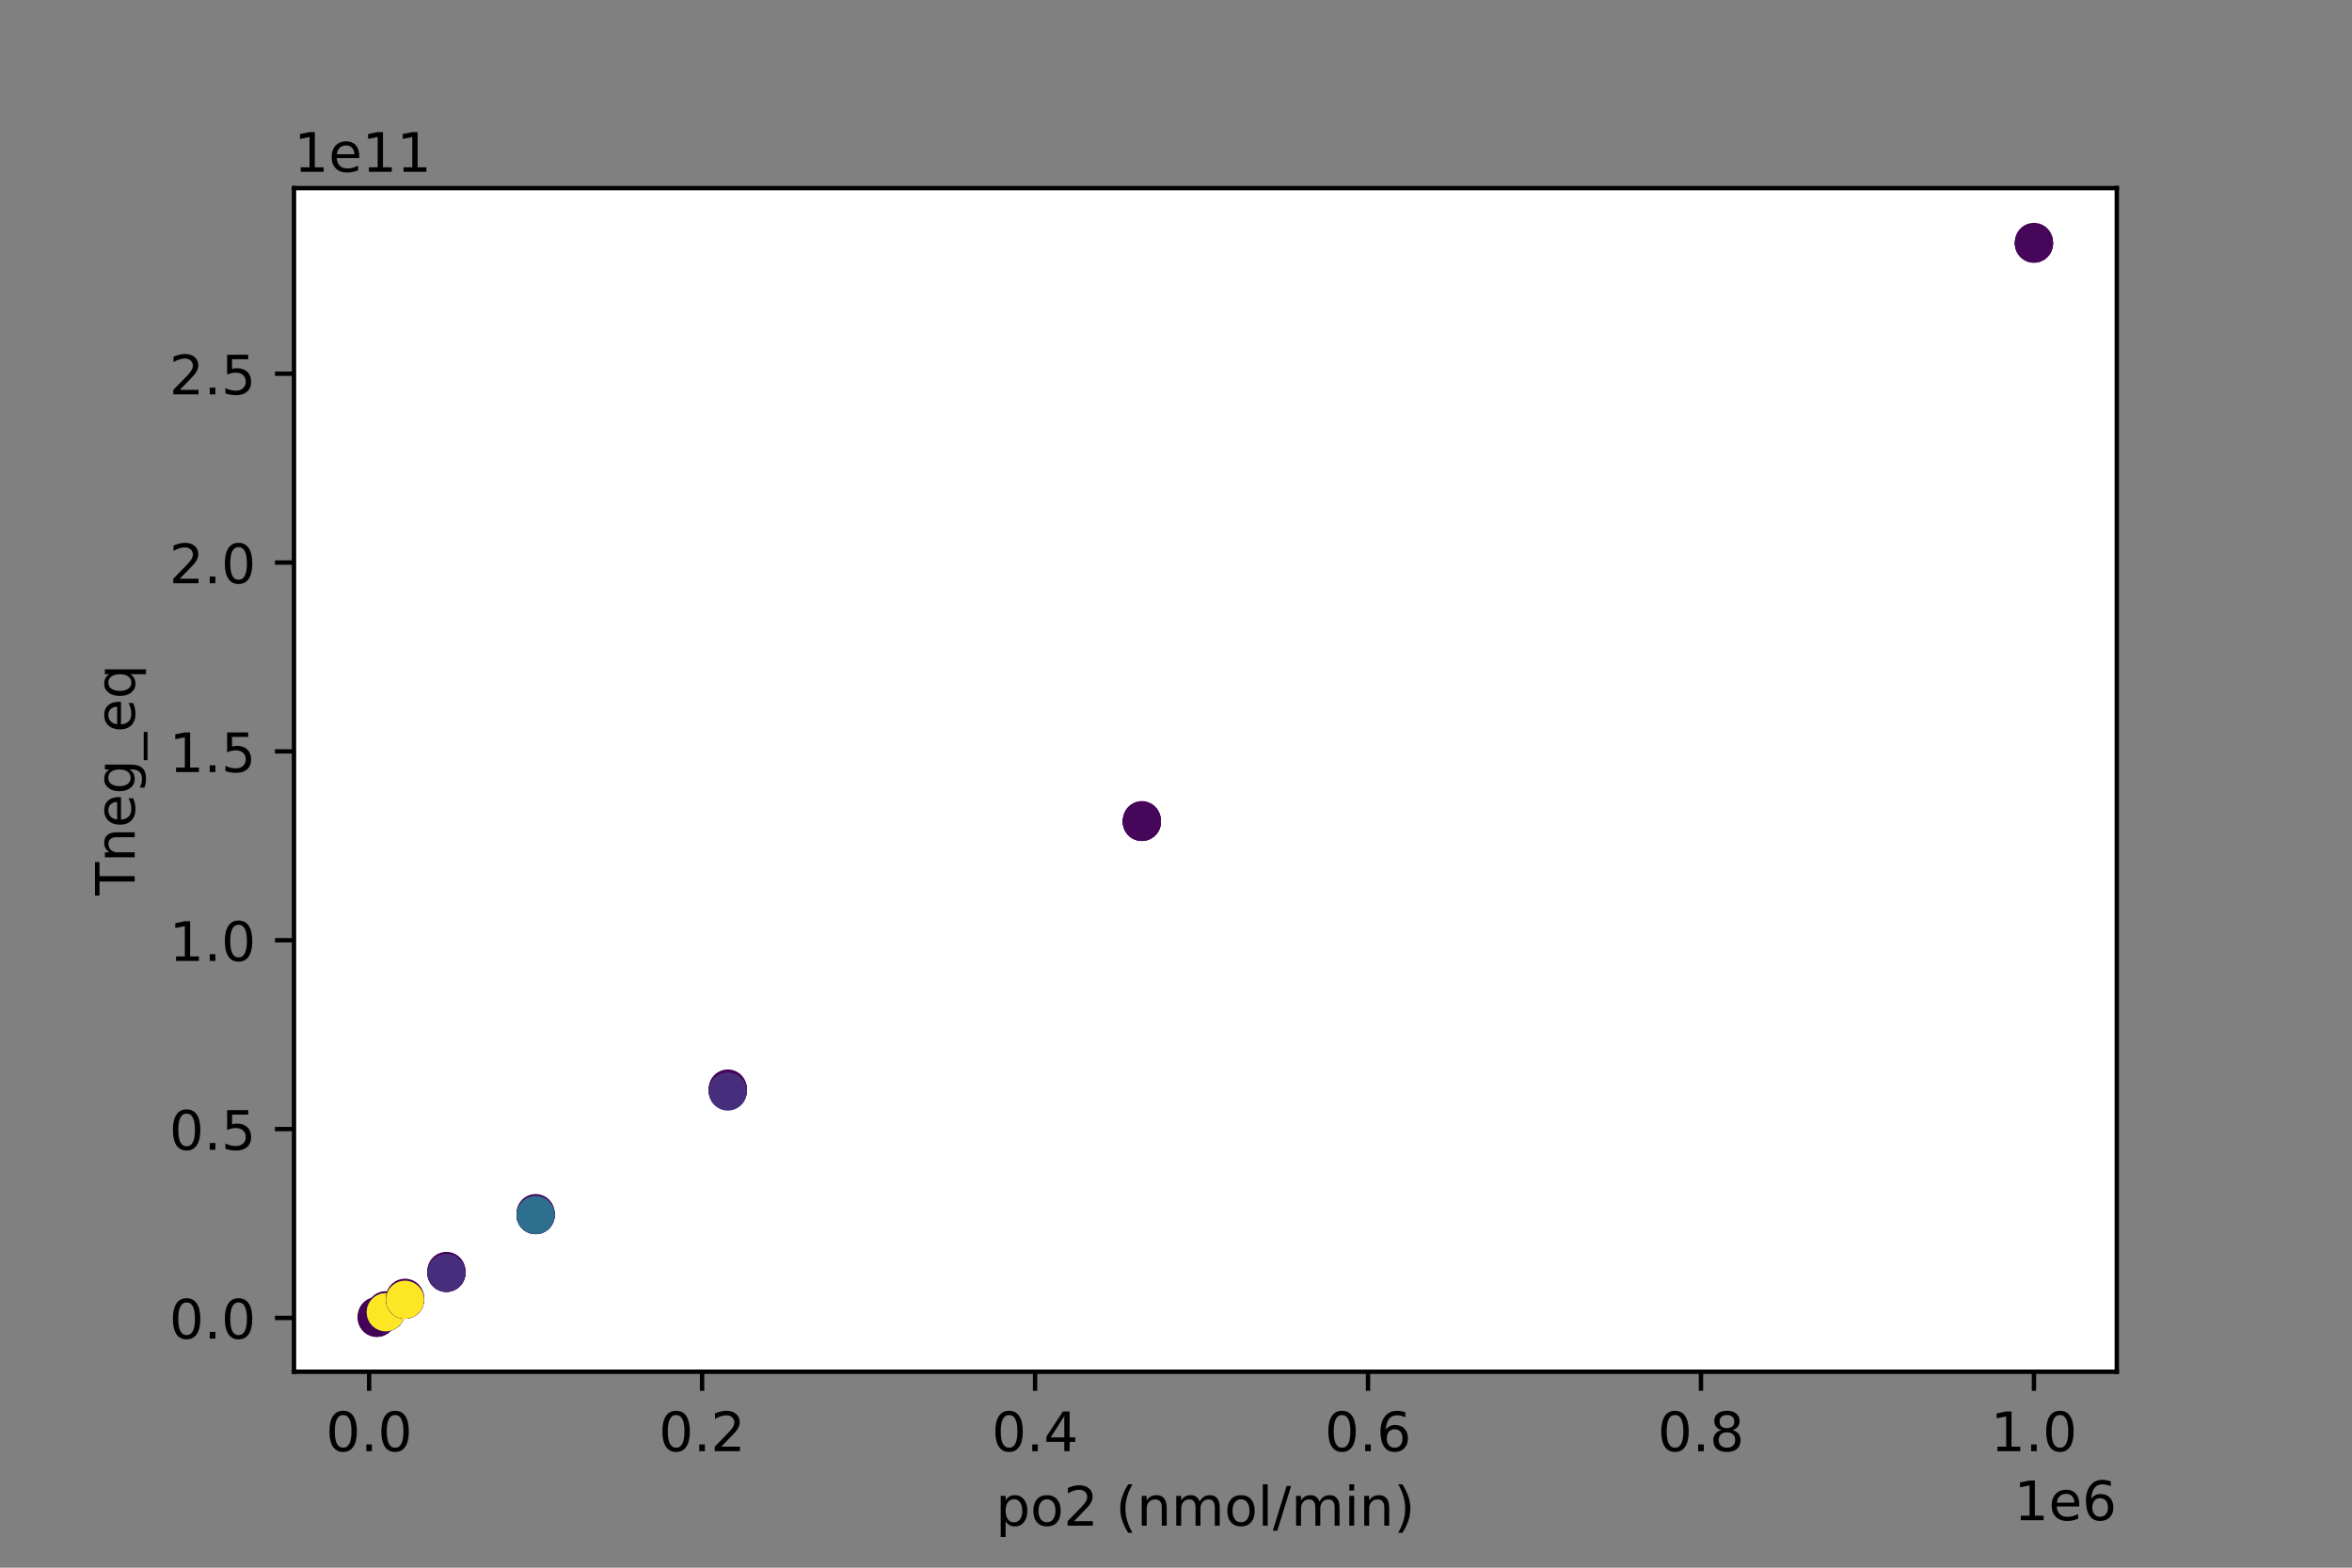 <?xml version="1.0" encoding="utf-8" standalone="no"?>
<!DOCTYPE svg PUBLIC "-//W3C//DTD SVG 1.1//EN"
  "http://www.w3.org/Graphics/SVG/1.1/DTD/svg11.dtd">
<!-- Created with matplotlib (https://matplotlib.org/) -->
<svg height="288pt" version="1.1" viewBox="0 0 432 288" width="432pt" xmlns="http://www.w3.org/2000/svg" xmlns:xlink="http://www.w3.org/1999/xlink">
 <rect x="0" y="0" width="432" height="288" fill="#808080" stroke="none"/>
 <defs>
  <style type="text/css">*{stroke-linecap:butt;stroke-linejoin:round;}</style>
 </defs>
 <g id="figure_1">
  <g id="patch_1">
   <path d="M 0 288 
L 432 288 
L 432 0 
L 0 0 
z
" style="fill:none;"/>
  </g>
  <g id="axes_1">
   <g id="patch_2">
    <path d="M 54 252 
L 388.8 252 
L 388.8 34.56 
L 54 34.56 
z
" style="fill:#ffffff;"/>
   </g>
   <g id="PathCollection_1">
    <defs>
     <path d="M 0 3 
C 0.796 3 1.559 2.684 2.121 2.121 
C 2.684 1.559 3 0.796 3 -0 
C 3 -0.796 2.684 -1.559 2.121 -2.121 
C 1.559 -2.684 0.796 -3 0 -3 
C -0.796 -3 -1.559 -2.684 -2.121 -2.121 
C -2.684 -1.559 -3 -0.796 -3 0 
C -3 0.796 -2.684 1.559 -2.121 2.121 
C -1.559 2.684 -0.796 3 0 3 
z
" id="C0_0_db0a02e11d"/>
    </defs>
    <g clip-path="url(#pa215b6a15a)">
     <use style="fill:#440154;stroke:#440154;" x="69.218" xlink:href="#C0_0_db0a02e11d" y="241.763"/>
    </g>
    <g clip-path="url(#pa215b6a15a)">
     <use style="fill:#440154;stroke:#440154;" x="69.218" xlink:href="#C0_0_db0a02e11d" y="242"/>
    </g>
    <g clip-path="url(#pa215b6a15a)">
     <use style="fill:#440154;stroke:#440154;" x="69.218" xlink:href="#C0_0_db0a02e11d" y="242.086"/>
    </g>
    <g clip-path="url(#pa215b6a15a)">
     <use style="fill:#440256;stroke:#440256;" x="69.218" xlink:href="#C0_0_db0a02e11d" y="242.116"/>
    </g>
    <g clip-path="url(#pa215b6a15a)">
     <use style="fill:#440154;stroke:#440154;" x="70.857" xlink:href="#C0_0_db0a02e11d" y="240.7"/>
    </g>
    <g clip-path="url(#pa215b6a15a)">
     <use style="fill:#440154;stroke:#440154;" x="70.857" xlink:href="#C0_0_db0a02e11d" y="240.938"/>
    </g>
    <g clip-path="url(#pa215b6a15a)">
     <use style="fill:#440154;stroke:#440154;" x="70.857" xlink:href="#C0_0_db0a02e11d" y="241.023"/>
    </g>
    <g clip-path="url(#pa215b6a15a)">
     <use style="fill:#440256;stroke:#440256;" x="70.857" xlink:href="#C0_0_db0a02e11d" y="241.054"/>
    </g>
    <g clip-path="url(#pa215b6a15a)">
     <use style="fill:#46075a;stroke:#46075a;" x="70.857" xlink:href="#C0_0_db0a02e11d" y="241.065"/>
    </g>
    <g clip-path="url(#pa215b6a15a)">
     <use style="fill:#471164;stroke:#471164;" x="70.857" xlink:href="#C0_0_db0a02e11d" y="241.073"/>
    </g>
    <g clip-path="url(#pa215b6a15a)">
     <use style="fill:#472e7c;stroke:#472e7c;" x="70.857" xlink:href="#C0_0_db0a02e11d" y="241.072"/>
    </g>
    <g clip-path="url(#pa215b6a15a)">
     <use style="fill:#2e6e8e;stroke:#2e6e8e;" x="70.857" xlink:href="#C0_0_db0a02e11d" y="241.067"/>
    </g>
    <g clip-path="url(#pa215b6a15a)">
     <use style="fill:#fde725;stroke:#fde725;" x="70.857" xlink:href="#C0_0_db0a02e11d" y="241.068"/>
    </g>
    <g clip-path="url(#pa215b6a15a)">
     <use style="fill:#440154;stroke:#440154;" x="74.387" xlink:href="#C0_0_db0a02e11d" y="238.412"/>
    </g>
    <g clip-path="url(#pa215b6a15a)">
     <use style="fill:#440154;stroke:#440154;" x="74.387" xlink:href="#C0_0_db0a02e11d" y="238.649"/>
    </g>
    <g clip-path="url(#pa215b6a15a)">
     <use style="fill:#440154;stroke:#440154;" x="74.387" xlink:href="#C0_0_db0a02e11d" y="238.734"/>
    </g>
    <g clip-path="url(#pa215b6a15a)">
     <use style="fill:#440256;stroke:#440256;" x="74.387" xlink:href="#C0_0_db0a02e11d" y="238.763"/>
    </g>
    <g clip-path="url(#pa215b6a15a)">
     <use style="fill:#46075a;stroke:#46075a;" x="74.387" xlink:href="#C0_0_db0a02e11d" y="238.779"/>
    </g>
    <g clip-path="url(#pa215b6a15a)">
     <use style="fill:#471164;stroke:#471164;" x="74.387" xlink:href="#C0_0_db0a02e11d" y="238.778"/>
    </g>
    <g clip-path="url(#pa215b6a15a)">
     <use style="fill:#fde725;stroke:#fde725;" x="74.387" xlink:href="#C0_0_db0a02e11d" y="238.776"/>
    </g>
    <g clip-path="url(#pa215b6a15a)">
     <use style="fill:#440154;stroke:#440154;" x="81.992" xlink:href="#C0_0_db0a02e11d" y="233.481"/>
    </g>
    <g clip-path="url(#pa215b6a15a)">
     <use style="fill:#440154;stroke:#440154;" x="81.992" xlink:href="#C0_0_db0a02e11d" y="233.719"/>
    </g>
    <g clip-path="url(#pa215b6a15a)">
     <use style="fill:#440154;stroke:#440154;" x="81.992" xlink:href="#C0_0_db0a02e11d" y="233.804"/>
    </g>
    <g clip-path="url(#pa215b6a15a)">
     <use style="fill:#440256;stroke:#440256;" x="81.992" xlink:href="#C0_0_db0a02e11d" y="233.833"/>
    </g>
    <g clip-path="url(#pa215b6a15a)">
     <use style="fill:#46075a;stroke:#46075a;" x="81.992" xlink:href="#C0_0_db0a02e11d" y="233.846"/>
    </g>
    <g clip-path="url(#pa215b6a15a)">
     <use style="fill:#472e7c;stroke:#472e7c;" x="81.992" xlink:href="#C0_0_db0a02e11d" y="233.85"/>
    </g>
    <g clip-path="url(#pa215b6a15a)">
     <use style="fill:#440154;stroke:#440154;" x="98.377" xlink:href="#C0_0_db0a02e11d" y="222.859"/>
    </g>
    <g clip-path="url(#pa215b6a15a)">
     <use style="fill:#440154;stroke:#440154;" x="98.377" xlink:href="#C0_0_db0a02e11d" y="223.097"/>
    </g>
    <g clip-path="url(#pa215b6a15a)">
     <use style="fill:#440154;stroke:#440154;" x="98.377" xlink:href="#C0_0_db0a02e11d" y="223.18"/>
    </g>
    <g clip-path="url(#pa215b6a15a)">
     <use style="fill:#440256;stroke:#440256;" x="98.377" xlink:href="#C0_0_db0a02e11d" y="223.187"/>
    </g>
    <g clip-path="url(#pa215b6a15a)">
     <use style="fill:#46075a;stroke:#46075a;" x="98.377" xlink:href="#C0_0_db0a02e11d" y="223.227"/>
    </g>
    <g clip-path="url(#pa215b6a15a)">
     <use style="fill:#471164;stroke:#471164;" x="98.377" xlink:href="#C0_0_db0a02e11d" y="223.231"/>
    </g>
    <g clip-path="url(#pa215b6a15a)">
     <use style="fill:#472e7c;stroke:#472e7c;" x="98.377" xlink:href="#C0_0_db0a02e11d" y="223.239"/>
    </g>
    <g clip-path="url(#pa215b6a15a)">
     <use style="fill:#2e6e8e;stroke:#2e6e8e;" x="98.377" xlink:href="#C0_0_db0a02e11d" y="223.206"/>
    </g>
    <g clip-path="url(#pa215b6a15a)">
     <use style="fill:#440154;stroke:#440154;" x="133.678" xlink:href="#C0_0_db0a02e11d" y="199.973"/>
    </g>
    <g clip-path="url(#pa215b6a15a)">
     <use style="fill:#440154;stroke:#440154;" x="133.678" xlink:href="#C0_0_db0a02e11d" y="200.211"/>
    </g>
    <g clip-path="url(#pa215b6a15a)">
     <use style="fill:#440154;stroke:#440154;" x="133.678" xlink:href="#C0_0_db0a02e11d" y="200.327"/>
    </g>
    <g clip-path="url(#pa215b6a15a)">
     <use style="fill:#440256;stroke:#440256;" x="133.678" xlink:href="#C0_0_db0a02e11d" y="200.27"/>
    </g>
    <g clip-path="url(#pa215b6a15a)">
     <use style="fill:#46075a;stroke:#46075a;" x="133.678" xlink:href="#C0_0_db0a02e11d" y="200.335"/>
    </g>
    <g clip-path="url(#pa215b6a15a)">
     <use style="fill:#472e7c;stroke:#472e7c;" x="133.678" xlink:href="#C0_0_db0a02e11d" y="200.526"/>
    </g>
    <g clip-path="url(#pa215b6a15a)">
     <use style="fill:#440154;stroke:#440154;" x="209.731" xlink:href="#C0_0_db0a02e11d" y="150.667"/>
    </g>
    <g clip-path="url(#pa215b6a15a)">
     <use style="fill:#440154;stroke:#440154;" x="209.731" xlink:href="#C0_0_db0a02e11d" y="150.904"/>
    </g>
    <g clip-path="url(#pa215b6a15a)">
     <use style="fill:#440154;stroke:#440154;" x="209.731" xlink:href="#C0_0_db0a02e11d" y="150.985"/>
    </g>
    <g clip-path="url(#pa215b6a15a)">
     <use style="fill:#440256;stroke:#440256;" x="209.731" xlink:href="#C0_0_db0a02e11d" y="151.001"/>
    </g>
    <g clip-path="url(#pa215b6a15a)">
     <use style="fill:#46075a;stroke:#46075a;" x="209.731" xlink:href="#C0_0_db0a02e11d" y="151.003"/>
    </g>
    <g clip-path="url(#pa215b6a15a)">
     <use style="fill:#440154;stroke:#440154;" x="373.582" xlink:href="#C0_0_db0a02e11d" y="44.444"/>
    </g>
    <g clip-path="url(#pa215b6a15a)">
     <use style="fill:#440154;stroke:#440154;" x="373.582" xlink:href="#C0_0_db0a02e11d" y="44.68"/>
    </g>
    <g clip-path="url(#pa215b6a15a)">
     <use style="fill:#440154;stroke:#440154;" x="373.582" xlink:href="#C0_0_db0a02e11d" y="44.721"/>
    </g>
    <g clip-path="url(#pa215b6a15a)">
     <use style="fill:#440256;stroke:#440256;" x="373.582" xlink:href="#C0_0_db0a02e11d" y="44.721"/>
    </g>
    <g clip-path="url(#pa215b6a15a)">
     <use style="fill:#46075a;stroke:#46075a;" x="373.582" xlink:href="#C0_0_db0a02e11d" y="44.782"/>
    </g>
   </g>
   <g id="matplotlib.axis_1">
    <g id="xtick_1">
     <g id="line2d_1">
      <defs>
       <path d="M 0 0 
L 0 3.5 
" id="m7a1026446d" style="stroke:#000000;stroke-width:0.8;"/>
      </defs>
      <g>
       <use style="stroke:#000000;stroke-width:0.8;" x="67.799" xlink:href="#m7a1026446d" y="252"/>
      </g>
     </g>
     <g id="text_1">
      <!-- 0.0 -->
      <g transform="translate(59.847 266.598)scale(0.1 -0.1)">
       <defs>
        <path d="M 31.781 66.406 
Q 24.172 66.406 20.328 58.906 
Q 16.5 51.422 16.5 36.375 
Q 16.5 21.391 20.328 13.891 
Q 24.172 6.391 31.781 6.391 
Q 39.453 6.391 43.281 13.891 
Q 47.125 21.391 47.125 36.375 
Q 47.125 51.422 43.281 58.906 
Q 39.453 66.406 31.781 66.406 
z
M 31.781 74.219 
Q 44.047 74.219 50.516 64.516 
Q 56.984 54.828 56.984 36.375 
Q 56.984 17.969 50.516 8.266 
Q 44.047 -1.422 31.781 -1.422 
Q 19.531 -1.422 13.062 8.266 
Q 6.594 17.969 6.594 36.375 
Q 6.594 54.828 13.062 64.516 
Q 19.531 74.219 31.781 74.219 
z
" id="DejaVuSans-48"/>
        <path d="M 10.688 12.406 
L 21 12.406 
L 21 0 
L 10.688 0 
z
" id="DejaVuSans-46"/>
       </defs>
       <use xlink:href="#DejaVuSans-48"/>
       <use x="63.623" xlink:href="#DejaVuSans-46"/>
       <use x="95.41" xlink:href="#DejaVuSans-48"/>
      </g>
     </g>
    </g>
    <g id="xtick_2">
     <g id="line2d_2">
      <g>
       <use style="stroke:#000000;stroke-width:0.8;" x="128.955" xlink:href="#m7a1026446d" y="252"/>
      </g>
     </g>
     <g id="text_2">
      <!-- 0.2 -->
      <g transform="translate(121.004 266.598)scale(0.1 -0.1)">
       <defs>
        <path d="M 19.188 8.297 
L 53.609 8.297 
L 53.609 0 
L 7.328 0 
L 7.328 8.297 
Q 12.938 14.109 22.625 23.891 
Q 32.328 33.688 34.812 36.531 
Q 39.547 41.844 41.422 45.531 
Q 43.312 49.219 43.312 52.781 
Q 43.312 58.594 39.234 62.25 
Q 35.156 65.922 28.609 65.922 
Q 23.969 65.922 18.812 64.312 
Q 13.672 62.703 7.812 59.422 
L 7.812 69.391 
Q 13.766 71.781 18.938 73 
Q 24.125 74.219 28.422 74.219 
Q 39.75 74.219 46.484 68.547 
Q 53.219 62.891 53.219 53.422 
Q 53.219 48.922 51.531 44.891 
Q 49.859 40.875 45.406 35.406 
Q 44.188 33.984 37.641 27.219 
Q 31.109 20.453 19.188 8.297 
z
" id="DejaVuSans-50"/>
       </defs>
       <use xlink:href="#DejaVuSans-48"/>
       <use x="63.623" xlink:href="#DejaVuSans-46"/>
       <use x="95.41" xlink:href="#DejaVuSans-50"/>
      </g>
     </g>
    </g>
    <g id="xtick_3">
     <g id="line2d_3">
      <g>
       <use style="stroke:#000000;stroke-width:0.8;" x="190.112" xlink:href="#m7a1026446d" y="252"/>
      </g>
     </g>
     <g id="text_3">
      <!-- 0.4 -->
      <g transform="translate(182.16 266.598)scale(0.1 -0.1)">
       <defs>
        <path d="M 37.797 64.312 
L 12.891 25.391 
L 37.797 25.391 
z
M 35.203 72.906 
L 47.609 72.906 
L 47.609 25.391 
L 58.016 25.391 
L 58.016 17.188 
L 47.609 17.188 
L 47.609 0 
L 37.797 0 
L 37.797 17.188 
L 4.891 17.188 
L 4.891 26.703 
z
" id="DejaVuSans-52"/>
       </defs>
       <use xlink:href="#DejaVuSans-48"/>
       <use x="63.623" xlink:href="#DejaVuSans-46"/>
       <use x="95.41" xlink:href="#DejaVuSans-52"/>
      </g>
     </g>
    </g>
    <g id="xtick_4">
     <g id="line2d_4">
      <g>
       <use style="stroke:#000000;stroke-width:0.8;" x="251.269" xlink:href="#m7a1026446d" y="252"/>
      </g>
     </g>
     <g id="text_4">
      <!-- 0.6 -->
      <g transform="translate(243.317 266.598)scale(0.1 -0.1)">
       <defs>
        <path d="M 33.016 40.375 
Q 26.375 40.375 22.484 35.828 
Q 18.609 31.297 18.609 23.391 
Q 18.609 15.531 22.484 10.953 
Q 26.375 6.391 33.016 6.391 
Q 39.656 6.391 43.531 10.953 
Q 47.406 15.531 47.406 23.391 
Q 47.406 31.297 43.531 35.828 
Q 39.656 40.375 33.016 40.375 
z
M 52.594 71.297 
L 52.594 62.312 
Q 48.875 64.062 45.094 64.984 
Q 41.312 65.922 37.594 65.922 
Q 27.828 65.922 22.672 59.328 
Q 17.531 52.734 16.797 39.406 
Q 19.672 43.656 24.016 45.922 
Q 28.375 48.188 33.594 48.188 
Q 44.578 48.188 50.953 41.516 
Q 57.328 34.859 57.328 23.391 
Q 57.328 12.156 50.688 5.359 
Q 44.047 -1.422 33.016 -1.422 
Q 20.359 -1.422 13.672 8.266 
Q 6.984 17.969 6.984 36.375 
Q 6.984 53.656 15.188 63.938 
Q 23.391 74.219 37.203 74.219 
Q 40.922 74.219 44.703 73.484 
Q 48.484 72.75 52.594 71.297 
z
" id="DejaVuSans-54"/>
       </defs>
       <use xlink:href="#DejaVuSans-48"/>
       <use x="63.623" xlink:href="#DejaVuSans-46"/>
       <use x="95.41" xlink:href="#DejaVuSans-54"/>
      </g>
     </g>
    </g>
    <g id="xtick_5">
     <g id="line2d_5">
      <g>
       <use style="stroke:#000000;stroke-width:0.8;" x="312.425" xlink:href="#m7a1026446d" y="252"/>
      </g>
     </g>
     <g id="text_5">
      <!-- 0.8 -->
      <g transform="translate(304.474 266.598)scale(0.1 -0.1)">
       <defs>
        <path d="M 31.781 34.625 
Q 24.75 34.625 20.719 30.859 
Q 16.703 27.094 16.703 20.516 
Q 16.703 13.922 20.719 10.156 
Q 24.75 6.391 31.781 6.391 
Q 38.812 6.391 42.859 10.172 
Q 46.922 13.969 46.922 20.516 
Q 46.922 27.094 42.891 30.859 
Q 38.875 34.625 31.781 34.625 
z
M 21.922 38.812 
Q 15.578 40.375 12.031 44.719 
Q 8.5 49.078 8.5 55.328 
Q 8.5 64.062 14.719 69.141 
Q 20.953 74.219 31.781 74.219 
Q 42.672 74.219 48.875 69.141 
Q 55.078 64.062 55.078 55.328 
Q 55.078 49.078 51.531 44.719 
Q 48 40.375 41.703 38.812 
Q 48.828 37.156 52.797 32.312 
Q 56.781 27.484 56.781 20.516 
Q 56.781 9.906 50.312 4.234 
Q 43.844 -1.422 31.781 -1.422 
Q 19.734 -1.422 13.25 4.234 
Q 6.781 9.906 6.781 20.516 
Q 6.781 27.484 10.781 32.312 
Q 14.797 37.156 21.922 38.812 
z
M 18.312 54.391 
Q 18.312 48.734 21.844 45.562 
Q 25.391 42.391 31.781 42.391 
Q 38.141 42.391 41.719 45.562 
Q 45.312 48.734 45.312 54.391 
Q 45.312 60.062 41.719 63.234 
Q 38.141 66.406 31.781 66.406 
Q 25.391 66.406 21.844 63.234 
Q 18.312 60.062 18.312 54.391 
z
" id="DejaVuSans-56"/>
       </defs>
       <use xlink:href="#DejaVuSans-48"/>
       <use x="63.623" xlink:href="#DejaVuSans-46"/>
       <use x="95.41" xlink:href="#DejaVuSans-56"/>
      </g>
     </g>
    </g>
    <g id="xtick_6">
     <g id="line2d_6">
      <g>
       <use style="stroke:#000000;stroke-width:0.8;" x="373.582" xlink:href="#m7a1026446d" y="252"/>
      </g>
     </g>
     <g id="text_6">
      <!-- 1.0 -->
      <g transform="translate(365.63 266.598)scale(0.1 -0.1)">
       <defs>
        <path d="M 12.406 8.297 
L 28.516 8.297 
L 28.516 63.922 
L 10.984 60.406 
L 10.984 69.391 
L 28.422 72.906 
L 38.281 72.906 
L 38.281 8.297 
L 54.391 8.297 
L 54.391 0 
L 12.406 0 
z
" id="DejaVuSans-49"/>
       </defs>
       <use xlink:href="#DejaVuSans-49"/>
       <use x="63.623" xlink:href="#DejaVuSans-46"/>
       <use x="95.41" xlink:href="#DejaVuSans-48"/>
      </g>
     </g>
    </g>
    <g id="text_7">
     <!-- po2 (nmol/min) -->
     <g transform="translate(182.895 280.277)scale(0.1 -0.1)">
      <defs>
       <path d="M 18.109 8.203 
L 18.109 -20.797 
L 9.078 -20.797 
L 9.078 54.688 
L 18.109 54.688 
L 18.109 46.391 
Q 20.953 51.266 25.266 53.625 
Q 29.594 56 35.594 56 
Q 45.562 56 51.781 48.094 
Q 58.016 40.188 58.016 27.297 
Q 58.016 14.406 51.781 6.484 
Q 45.562 -1.422 35.594 -1.422 
Q 29.594 -1.422 25.266 0.953 
Q 20.953 3.328 18.109 8.203 
z
M 48.688 27.297 
Q 48.688 37.203 44.609 42.844 
Q 40.531 48.484 33.406 48.484 
Q 26.266 48.484 22.188 42.844 
Q 18.109 37.203 18.109 27.297 
Q 18.109 17.391 22.188 11.75 
Q 26.266 6.109 33.406 6.109 
Q 40.531 6.109 44.609 11.75 
Q 48.688 17.391 48.688 27.297 
z
" id="DejaVuSans-112"/>
       <path d="M 30.609 48.391 
Q 23.391 48.391 19.188 42.75 
Q 14.984 37.109 14.984 27.297 
Q 14.984 17.484 19.156 11.844 
Q 23.344 6.203 30.609 6.203 
Q 37.797 6.203 41.984 11.859 
Q 46.188 17.531 46.188 27.297 
Q 46.188 37.016 41.984 42.703 
Q 37.797 48.391 30.609 48.391 
z
M 30.609 56 
Q 42.328 56 49.016 48.375 
Q 55.719 40.766 55.719 27.297 
Q 55.719 13.875 49.016 6.219 
Q 42.328 -1.422 30.609 -1.422 
Q 18.844 -1.422 12.172 6.219 
Q 5.516 13.875 5.516 27.297 
Q 5.516 40.766 12.172 48.375 
Q 18.844 56 30.609 56 
z
" id="DejaVuSans-111"/>
       <path id="DejaVuSans-32"/>
       <path d="M 31 75.875 
Q 24.469 64.656 21.281 53.656 
Q 18.109 42.672 18.109 31.391 
Q 18.109 20.125 21.312 9.062 
Q 24.516 -2 31 -13.188 
L 23.188 -13.188 
Q 15.875 -1.703 12.234 9.375 
Q 8.594 20.453 8.594 31.391 
Q 8.594 42.281 12.203 53.312 
Q 15.828 64.359 23.188 75.875 
z
" id="DejaVuSans-40"/>
       <path d="M 54.891 33.016 
L 54.891 0 
L 45.906 0 
L 45.906 32.719 
Q 45.906 40.484 42.875 44.328 
Q 39.844 48.188 33.797 48.188 
Q 26.516 48.188 22.312 43.547 
Q 18.109 38.922 18.109 30.906 
L 18.109 0 
L 9.078 0 
L 9.078 54.688 
L 18.109 54.688 
L 18.109 46.188 
Q 21.344 51.125 25.703 53.562 
Q 30.078 56 35.797 56 
Q 45.219 56 50.047 50.172 
Q 54.891 44.344 54.891 33.016 
z
" id="DejaVuSans-110"/>
       <path d="M 52 44.188 
Q 55.375 50.25 60.062 53.125 
Q 64.75 56 71.094 56 
Q 79.641 56 84.281 50.016 
Q 88.922 44.047 88.922 33.016 
L 88.922 0 
L 79.891 0 
L 79.891 32.719 
Q 79.891 40.578 77.094 44.375 
Q 74.312 48.188 68.609 48.188 
Q 61.625 48.188 57.562 43.547 
Q 53.516 38.922 53.516 30.906 
L 53.516 0 
L 44.484 0 
L 44.484 32.719 
Q 44.484 40.625 41.703 44.406 
Q 38.922 48.188 33.109 48.188 
Q 26.219 48.188 22.156 43.531 
Q 18.109 38.875 18.109 30.906 
L 18.109 0 
L 9.078 0 
L 9.078 54.688 
L 18.109 54.688 
L 18.109 46.188 
Q 21.188 51.219 25.484 53.609 
Q 29.781 56 35.688 56 
Q 41.656 56 45.828 52.969 
Q 50 49.953 52 44.188 
z
" id="DejaVuSans-109"/>
       <path d="M 9.422 75.984 
L 18.406 75.984 
L 18.406 0 
L 9.422 0 
z
" id="DejaVuSans-108"/>
       <path d="M 25.391 72.906 
L 33.688 72.906 
L 8.297 -9.281 
L 0 -9.281 
z
" id="DejaVuSans-47"/>
       <path d="M 9.422 54.688 
L 18.406 54.688 
L 18.406 0 
L 9.422 0 
z
M 9.422 75.984 
L 18.406 75.984 
L 18.406 64.594 
L 9.422 64.594 
z
" id="DejaVuSans-105"/>
       <path d="M 8.016 75.875 
L 15.828 75.875 
Q 23.141 64.359 26.781 53.312 
Q 30.422 42.281 30.422 31.391 
Q 30.422 20.453 26.781 9.375 
Q 23.141 -1.703 15.828 -13.188 
L 8.016 -13.188 
Q 14.5 -2 17.703 9.062 
Q 20.906 20.125 20.906 31.391 
Q 20.906 42.672 17.703 53.656 
Q 14.5 64.656 8.016 75.875 
z
" id="DejaVuSans-41"/>
      </defs>
      <use xlink:href="#DejaVuSans-112"/>
      <use x="63.477" xlink:href="#DejaVuSans-111"/>
      <use x="124.658" xlink:href="#DejaVuSans-50"/>
      <use x="188.281" xlink:href="#DejaVuSans-32"/>
      <use x="220.068" xlink:href="#DejaVuSans-40"/>
      <use x="259.082" xlink:href="#DejaVuSans-110"/>
      <use x="322.461" xlink:href="#DejaVuSans-109"/>
      <use x="419.873" xlink:href="#DejaVuSans-111"/>
      <use x="481.055" xlink:href="#DejaVuSans-108"/>
      <use x="508.838" xlink:href="#DejaVuSans-47"/>
      <use x="542.529" xlink:href="#DejaVuSans-109"/>
      <use x="639.941" xlink:href="#DejaVuSans-105"/>
      <use x="667.725" xlink:href="#DejaVuSans-110"/>
      <use x="731.104" xlink:href="#DejaVuSans-41"/>
     </g>
    </g>
    <g id="text_8">
     <!-- 1e6 -->
     <g transform="translate(369.922 279.277)scale(0.1 -0.1)">
      <defs>
       <path d="M 56.203 29.594 
L 56.203 25.203 
L 14.891 25.203 
Q 15.484 15.922 20.484 11.062 
Q 25.484 6.203 34.422 6.203 
Q 39.594 6.203 44.453 7.469 
Q 49.312 8.734 54.109 11.281 
L 54.109 2.781 
Q 49.266 0.734 44.188 -0.344 
Q 39.109 -1.422 33.891 -1.422 
Q 20.797 -1.422 13.156 6.188 
Q 5.516 13.812 5.516 26.812 
Q 5.516 40.234 12.766 48.109 
Q 20.016 56 32.328 56 
Q 43.359 56 49.781 48.891 
Q 56.203 41.797 56.203 29.594 
z
M 47.219 32.234 
Q 47.125 39.594 43.094 43.984 
Q 39.062 48.391 32.422 48.391 
Q 24.906 48.391 20.391 44.141 
Q 15.875 39.891 15.188 32.172 
z
" id="DejaVuSans-101"/>
      </defs>
      <use xlink:href="#DejaVuSans-49"/>
      <use x="63.623" xlink:href="#DejaVuSans-101"/>
      <use x="125.146" xlink:href="#DejaVuSans-54"/>
     </g>
    </g>
   </g>
   <g id="matplotlib.axis_2">
    <g id="ytick_1">
     <g id="line2d_7">
      <defs>
       <path d="M 0 0 
L -3.5 0 
" id="ma48edbecdb" style="stroke:#000000;stroke-width:0.8;"/>
      </defs>
      <g>
       <use style="stroke:#000000;stroke-width:0.8;" x="54" xlink:href="#ma48edbecdb" y="242.117"/>
      </g>
     </g>
     <g id="text_9">
      <!-- 0.0 -->
      <g transform="translate(31.097 245.916)scale(0.1 -0.1)">
       <use xlink:href="#DejaVuSans-48"/>
       <use x="63.623" xlink:href="#DejaVuSans-46"/>
       <use x="95.41" xlink:href="#DejaVuSans-48"/>
      </g>
     </g>
    </g>
    <g id="ytick_2">
     <g id="line2d_8">
      <g>
       <use style="stroke:#000000;stroke-width:0.8;" x="54" xlink:href="#ma48edbecdb" y="207.425"/>
      </g>
     </g>
     <g id="text_10">
      <!-- 0.5 -->
      <g transform="translate(31.097 211.224)scale(0.1 -0.1)">
       <defs>
        <path d="M 10.797 72.906 
L 49.516 72.906 
L 49.516 64.594 
L 19.828 64.594 
L 19.828 46.734 
Q 21.969 47.469 24.109 47.828 
Q 26.266 48.188 28.422 48.188 
Q 40.625 48.188 47.75 41.5 
Q 54.891 34.812 54.891 23.391 
Q 54.891 11.625 47.562 5.094 
Q 40.234 -1.422 26.906 -1.422 
Q 22.312 -1.422 17.547 -0.641 
Q 12.797 0.141 7.719 1.703 
L 7.719 11.625 
Q 12.109 9.234 16.797 8.062 
Q 21.484 6.891 26.703 6.891 
Q 35.156 6.891 40.078 11.328 
Q 45.016 15.766 45.016 23.391 
Q 45.016 31 40.078 35.438 
Q 35.156 39.891 26.703 39.891 
Q 22.75 39.891 18.812 39.016 
Q 14.891 38.141 10.797 36.281 
z
" id="DejaVuSans-53"/>
       </defs>
       <use xlink:href="#DejaVuSans-48"/>
       <use x="63.623" xlink:href="#DejaVuSans-46"/>
       <use x="95.41" xlink:href="#DejaVuSans-53"/>
      </g>
     </g>
    </g>
    <g id="ytick_3">
     <g id="line2d_9">
      <g>
       <use style="stroke:#000000;stroke-width:0.8;" x="54" xlink:href="#ma48edbecdb" y="172.732"/>
      </g>
     </g>
     <g id="text_11">
      <!-- 1.0 -->
      <g transform="translate(31.097 176.531)scale(0.1 -0.1)">
       <use xlink:href="#DejaVuSans-49"/>
       <use x="63.623" xlink:href="#DejaVuSans-46"/>
       <use x="95.41" xlink:href="#DejaVuSans-48"/>
      </g>
     </g>
    </g>
    <g id="ytick_4">
     <g id="line2d_10">
      <g>
       <use style="stroke:#000000;stroke-width:0.8;" x="54" xlink:href="#ma48edbecdb" y="138.04"/>
      </g>
     </g>
     <g id="text_12">
      <!-- 1.5 -->
      <g transform="translate(31.097 141.839)scale(0.1 -0.1)">
       <use xlink:href="#DejaVuSans-49"/>
       <use x="63.623" xlink:href="#DejaVuSans-46"/>
       <use x="95.41" xlink:href="#DejaVuSans-53"/>
      </g>
     </g>
    </g>
    <g id="ytick_5">
     <g id="line2d_11">
      <g>
       <use style="stroke:#000000;stroke-width:0.8;" x="54" xlink:href="#ma48edbecdb" y="103.348"/>
      </g>
     </g>
     <g id="text_13">
      <!-- 2.0 -->
      <g transform="translate(31.097 107.147)scale(0.1 -0.1)">
       <use xlink:href="#DejaVuSans-50"/>
       <use x="63.623" xlink:href="#DejaVuSans-46"/>
       <use x="95.41" xlink:href="#DejaVuSans-48"/>
      </g>
     </g>
    </g>
    <g id="ytick_6">
     <g id="line2d_12">
      <g>
       <use style="stroke:#000000;stroke-width:0.8;" x="54" xlink:href="#ma48edbecdb" y="68.655"/>
      </g>
     </g>
     <g id="text_14">
      <!-- 2.5 -->
      <g transform="translate(31.097 72.454)scale(0.1 -0.1)">
       <use xlink:href="#DejaVuSans-50"/>
       <use x="63.623" xlink:href="#DejaVuSans-46"/>
       <use x="95.41" xlink:href="#DejaVuSans-53"/>
      </g>
     </g>
    </g>
    <g id="text_15">
     <!-- Tneg_eq -->
     <g transform="translate(24.739 164.504)rotate(-90)scale(0.1 -0.1)">
      <defs>
       <path d="M -0.297 72.906 
L 61.375 72.906 
L 61.375 64.594 
L 35.5 64.594 
L 35.5 0 
L 25.594 0 
L 25.594 64.594 
L -0.297 64.594 
z
" id="DejaVuSans-84"/>
       <path d="M 45.406 27.984 
Q 45.406 37.75 41.375 43.109 
Q 37.359 48.484 30.078 48.484 
Q 22.859 48.484 18.828 43.109 
Q 14.797 37.75 14.797 27.984 
Q 14.797 18.266 18.828 12.891 
Q 22.859 7.516 30.078 7.516 
Q 37.359 7.516 41.375 12.891 
Q 45.406 18.266 45.406 27.984 
z
M 54.391 6.781 
Q 54.391 -7.172 48.188 -13.984 
Q 42 -20.797 29.203 -20.797 
Q 24.469 -20.797 20.266 -20.094 
Q 16.062 -19.391 12.109 -17.922 
L 12.109 -9.188 
Q 16.062 -11.328 19.922 -12.344 
Q 23.781 -13.375 27.781 -13.375 
Q 36.625 -13.375 41.016 -8.766 
Q 45.406 -4.156 45.406 5.172 
L 45.406 9.625 
Q 42.625 4.781 38.281 2.391 
Q 33.938 0 27.875 0 
Q 17.828 0 11.672 7.656 
Q 5.516 15.328 5.516 27.984 
Q 5.516 40.672 11.672 48.328 
Q 17.828 56 27.875 56 
Q 33.938 56 38.281 53.609 
Q 42.625 51.219 45.406 46.391 
L 45.406 54.688 
L 54.391 54.688 
z
" id="DejaVuSans-103"/>
       <path d="M 50.984 -16.609 
L 50.984 -23.578 
L -0.984 -23.578 
L -0.984 -16.609 
z
" id="DejaVuSans-95"/>
       <path d="M 14.797 27.297 
Q 14.797 17.391 18.875 11.75 
Q 22.953 6.109 30.078 6.109 
Q 37.203 6.109 41.297 11.75 
Q 45.406 17.391 45.406 27.297 
Q 45.406 37.203 41.297 42.844 
Q 37.203 48.484 30.078 48.484 
Q 22.953 48.484 18.875 42.844 
Q 14.797 37.203 14.797 27.297 
z
M 45.406 8.203 
Q 42.578 3.328 38.25 0.953 
Q 33.938 -1.422 27.875 -1.422 
Q 17.969 -1.422 11.734 6.484 
Q 5.516 14.406 5.516 27.297 
Q 5.516 40.188 11.734 48.094 
Q 17.969 56 27.875 56 
Q 33.938 56 38.25 53.625 
Q 42.578 51.266 45.406 46.391 
L 45.406 54.688 
L 54.391 54.688 
L 54.391 -20.797 
L 45.406 -20.797 
z
" id="DejaVuSans-113"/>
      </defs>
      <use xlink:href="#DejaVuSans-84"/>
      <use x="61.084" xlink:href="#DejaVuSans-110"/>
      <use x="124.463" xlink:href="#DejaVuSans-101"/>
      <use x="185.986" xlink:href="#DejaVuSans-103"/>
      <use x="249.463" xlink:href="#DejaVuSans-95"/>
      <use x="299.463" xlink:href="#DejaVuSans-101"/>
      <use x="360.986" xlink:href="#DejaVuSans-113"/>
     </g>
    </g>
    <g id="text_16">
     <!-- 1e11 -->
     <g transform="translate(54 31.56)scale(0.1 -0.1)">
      <use xlink:href="#DejaVuSans-49"/>
      <use x="63.623" xlink:href="#DejaVuSans-101"/>
      <use x="125.146" xlink:href="#DejaVuSans-49"/>
      <use x="188.77" xlink:href="#DejaVuSans-49"/>
     </g>
    </g>
   </g>
   <g id="patch_3">
    <path d="M 54 252 
L 54 34.56 
" style="fill:none;stroke:#000000;stroke-linecap:square;stroke-linejoin:miter;stroke-width:0.8;"/>
   </g>
   <g id="patch_4">
    <path d="M 388.8 252 
L 388.8 34.56 
" style="fill:none;stroke:#000000;stroke-linecap:square;stroke-linejoin:miter;stroke-width:0.8;"/>
   </g>
   <g id="patch_5">
    <path d="M 54 252 
L 388.8 252 
" style="fill:none;stroke:#000000;stroke-linecap:square;stroke-linejoin:miter;stroke-width:0.8;"/>
   </g>
   <g id="patch_6">
    <path d="M 54 34.56 
L 388.8 34.56 
" style="fill:none;stroke:#000000;stroke-linecap:square;stroke-linejoin:miter;stroke-width:0.8;"/>
   </g>
  </g>
 </g>
 <defs>
  <clipPath id="pa215b6a15a">
   <rect height="217.44" width="334.8" x="54" y="34.56"/>
  </clipPath>
 </defs>
</svg>

